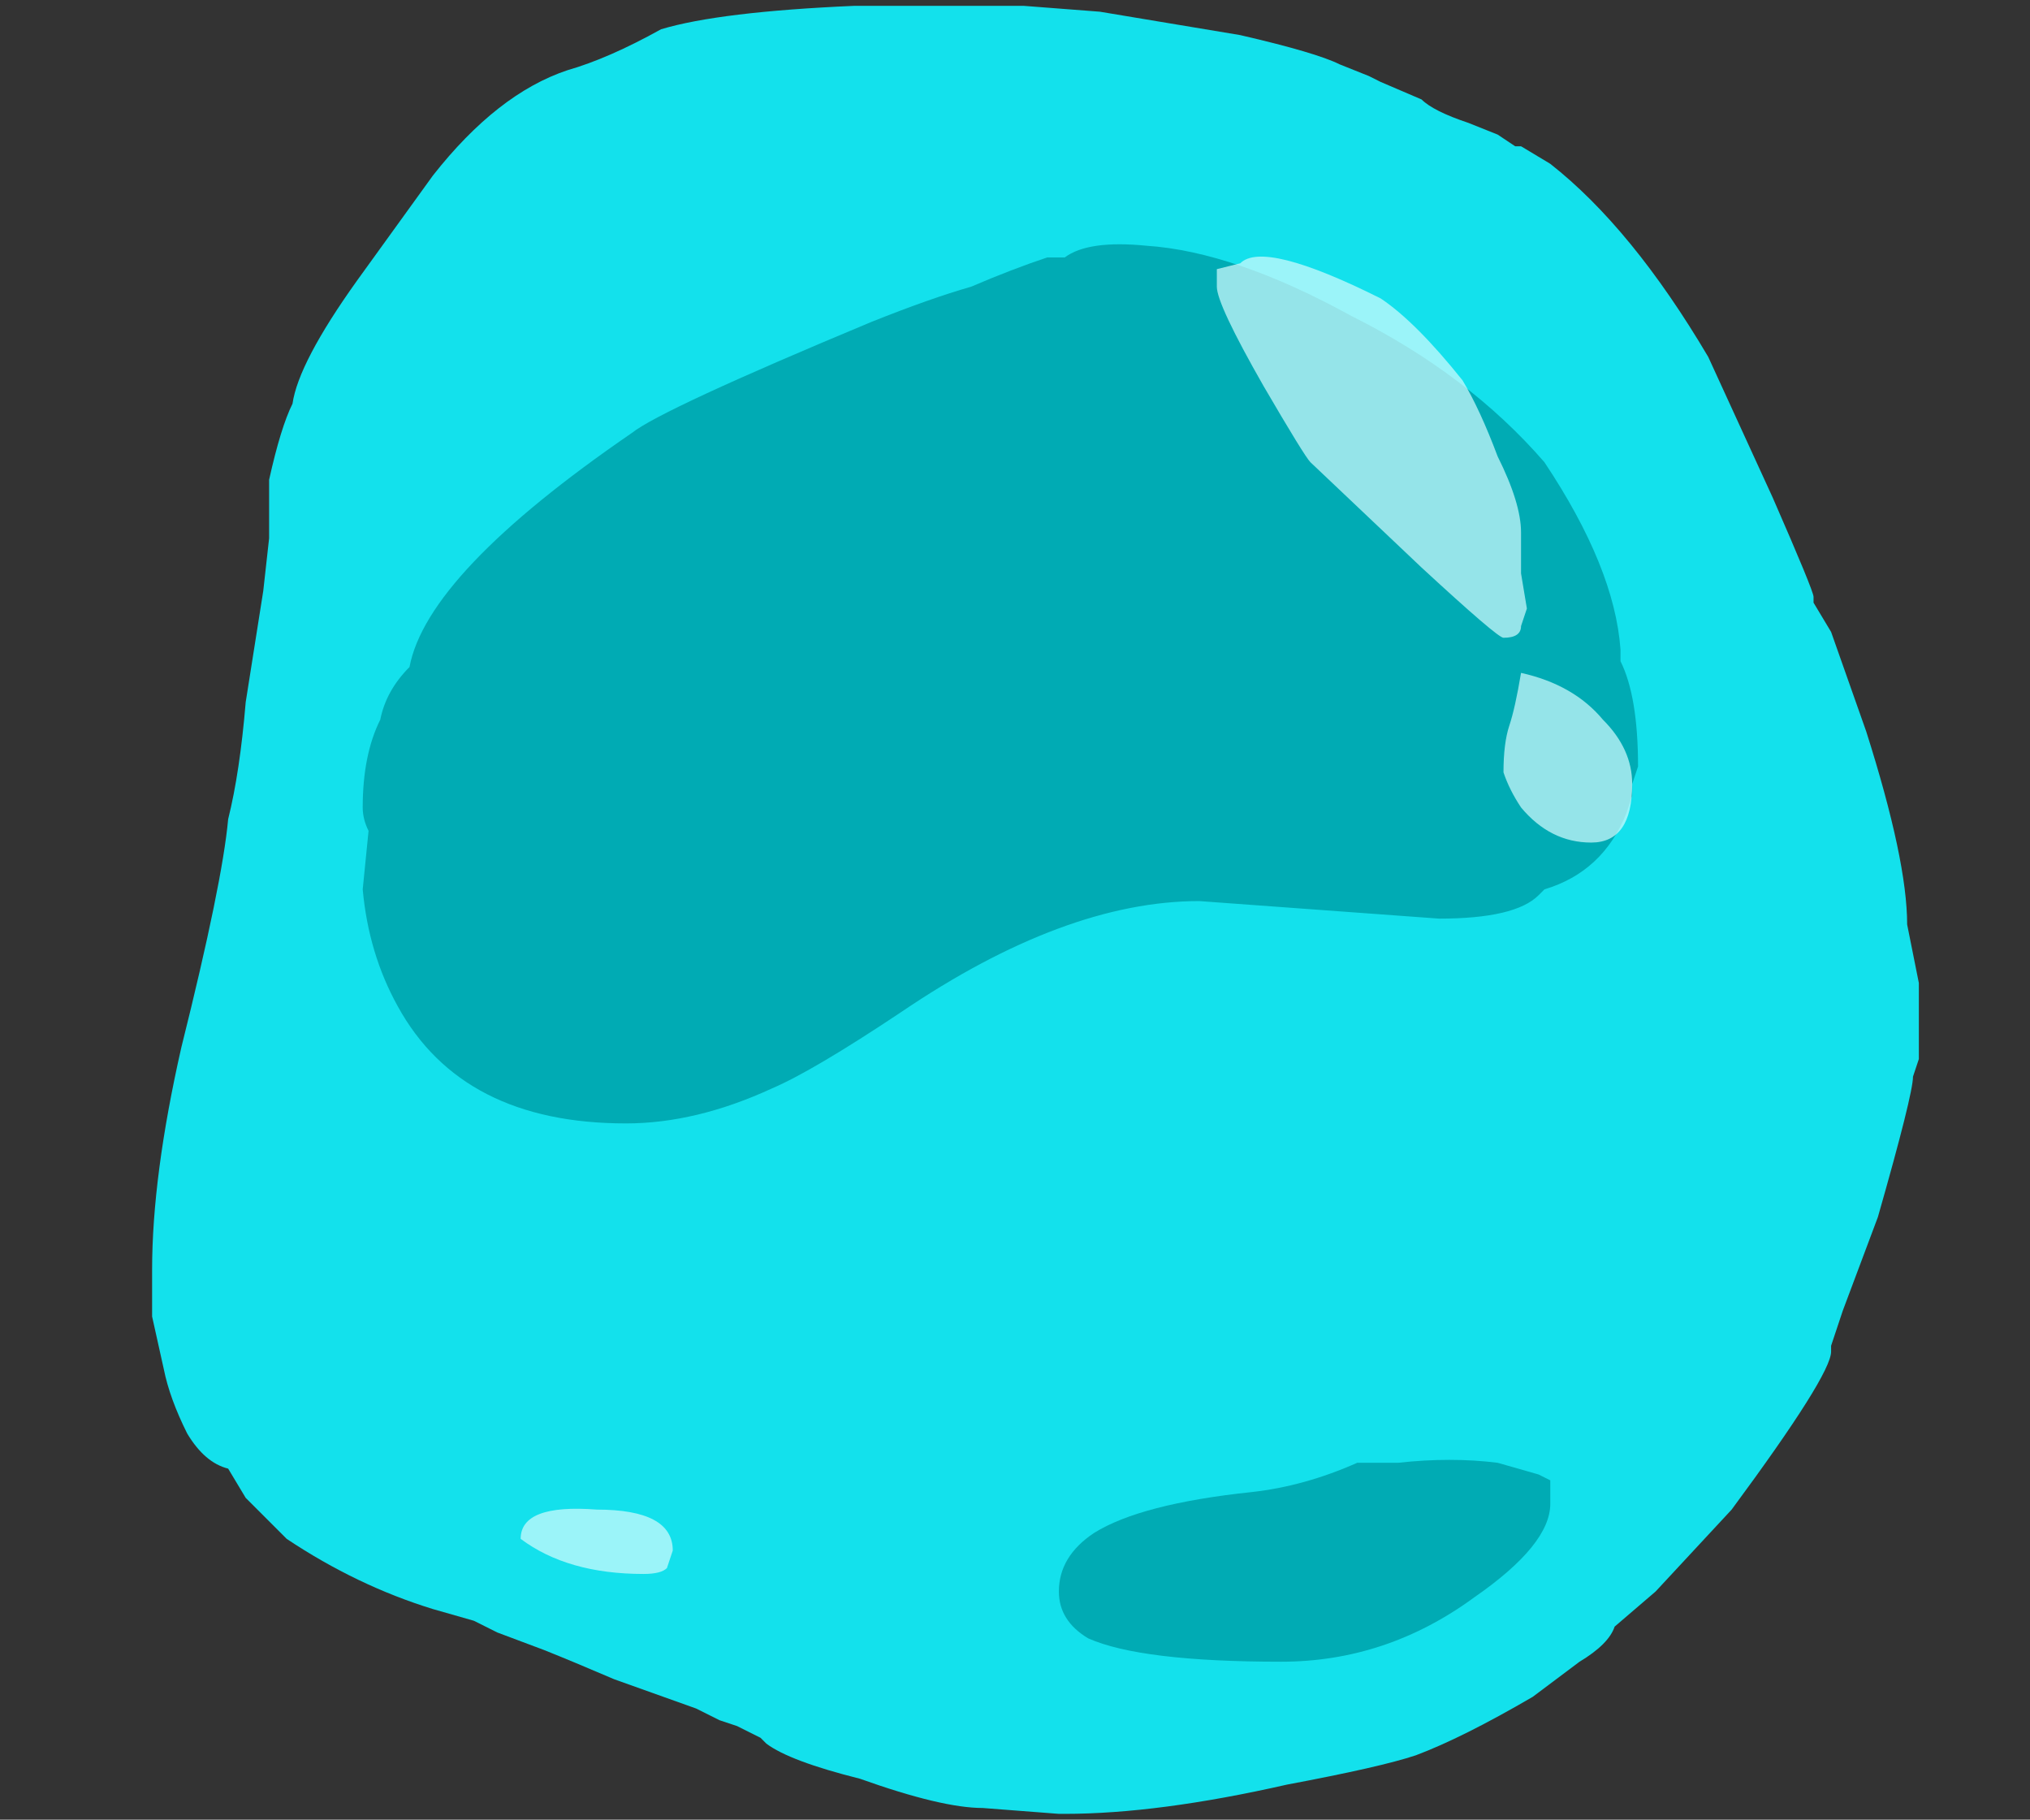 <?xml version="1.0" encoding="UTF-8" standalone="no"?>
<svg xmlns:ffdec="https://www.free-decompiler.com/flash" xmlns:xlink="http://www.w3.org/1999/xlink" ffdec:objectType="frame" height="108.85px" width="121.45px" xmlns="http://www.w3.org/2000/svg">
  <rect width="100%" height="100%" fill="#333333" stroke="none"/>
  <g transform="matrix(1.0, 0.0, 0.0, 1.0, 56.35, 138.95)">
    <use ffdec:characterId="85" height="15.45" transform="matrix(7.0, 0.0, 0.0, 7.0, -47.25, -138.6)" width="15.1" xlink:href="#shape0"/>
  </g>
  <defs>
    <g id="shape0" transform="matrix(1.0, 0.0, 0.0, 1.0, 6.75, 19.8)">
      <path d="M4.1 -19.0 Q4.2 -18.9 4.5 -18.8 L4.75 -18.7 4.9 -18.6 4.95 -18.6 5.2 -18.45 Q5.9 -17.9 6.55 -16.8 L7.1 -15.6 Q7.45 -14.8 7.45 -14.75 L7.45 -14.7 7.6 -14.45 7.9 -13.6 Q8.25 -12.5 8.25 -11.95 L8.35 -11.45 8.35 -10.8 8.3 -10.65 Q8.3 -10.5 8.0 -9.45 L7.7 -8.65 7.6 -8.35 7.6 -8.3 Q7.6 -8.1 6.75 -6.95 L6.1 -6.25 5.75 -5.95 Q5.7 -5.8 5.45 -5.65 L5.05 -5.35 Q4.45 -5.0 4.05 -4.85 3.75 -4.75 2.95 -4.6 1.85 -4.35 1.05 -4.35 L1.0 -4.35 0.35 -4.4 Q0.0 -4.4 -0.7 -4.65 -1.3 -4.8 -1.5 -4.95 L-1.55 -5.0 -1.75 -5.1 -1.9 -5.15 -2.1 -5.25 -2.8 -5.5 Q-3.15 -5.65 -3.4 -5.75 L-3.8 -5.9 -4.0 -6.0 -4.35 -6.1 Q-5.0 -6.3 -5.6 -6.7 L-5.95 -7.05 -6.1 -7.3 Q-6.3 -7.35 -6.45 -7.6 -6.6 -7.9 -6.65 -8.15 L-6.75 -8.6 -6.75 -9.0 Q-6.75 -9.8 -6.5 -10.9 -6.15 -12.3 -6.1 -12.85 -6.0 -13.25 -5.95 -13.85 L-5.8 -14.8 -5.75 -15.25 -5.75 -15.75 Q-5.65 -16.2 -5.55 -16.4 -5.5 -16.75 -5.0 -17.45 L-4.35 -18.35 Q-3.8 -19.05 -3.2 -19.25 -2.85 -19.35 -2.4 -19.6 -1.9 -19.75 -0.75 -19.8 L0.7 -19.8 1.35 -19.75 2.55 -19.55 Q3.2 -19.4 3.4 -19.3 L3.65 -19.2 3.75 -19.15 4.1 -19.0" fill="#13e1ec" fill-rule="evenodd" stroke="none"/>
      <path d="M0.9 -17.65 L1.05 -17.65 Q1.25 -17.8 1.75 -17.75 2.5 -17.7 3.5 -17.15 4.5 -16.65 5.15 -15.9 5.75 -15.0 5.8 -14.3 L5.8 -14.2 Q5.95 -13.9 5.95 -13.3 L5.9 -13.15 5.9 -13.05 5.85 -12.9 Q5.65 -12.4 5.15 -12.25 L5.1 -12.2 Q4.9 -12.0 4.25 -12.0 L2.2 -12.15 Q1.05 -12.15 -0.35 -11.2 -1.1 -10.7 -1.45 -10.55 -2.1 -10.25 -2.7 -10.25 -4.1 -10.25 -4.65 -11.25 -4.9 -11.7 -4.95 -12.25 L-4.9 -12.75 Q-4.95 -12.85 -4.95 -12.95 -4.95 -13.4 -4.8 -13.7 -4.75 -13.95 -4.55 -14.15 -4.4 -14.95 -2.65 -16.15 -2.4 -16.35 -0.6 -17.1 -0.1 -17.3 0.25 -17.4 0.6 -17.55 0.9 -17.65 M3.55 -7.35 L3.9 -7.35 Q4.35 -7.4 4.75 -7.35 L5.1 -7.25 5.2 -7.2 5.2 -7.0 Q5.2 -6.65 4.55 -6.2 3.8 -5.65 2.9 -5.65 1.7 -5.65 1.25 -5.85 1.0 -6.0 1.0 -6.25 1.0 -6.55 1.3 -6.75 1.7 -7.0 2.65 -7.1 3.1 -7.15 3.55 -7.35" fill="#00abb4" fill-rule="evenodd" stroke="none"/>
      <path d="M2.6 -17.3 L2.6 -17.3 M2.35 -17.55 L2.55 -17.6 Q2.75 -17.8 3.75 -17.3 4.05 -17.1 4.45 -16.6 4.6 -16.35 4.75 -15.95 4.95 -15.55 4.95 -15.3 L4.95 -14.95 5.0 -14.65 4.95 -14.5 Q4.95 -14.4 4.8 -14.4 4.75 -14.4 4.1 -15.0 L3.15 -15.9 Q3.1 -15.95 2.75 -16.55 2.35 -17.25 2.35 -17.4 2.35 -17.5 2.35 -17.55 M4.95 -12.95 Q4.85 -13.1 4.8 -13.25 4.8 -13.5 4.85 -13.65 4.9 -13.8 4.95 -14.1 5.4 -14.0 5.65 -13.7 5.9 -13.45 5.9 -13.15 5.9 -12.65 5.55 -12.65 5.2 -12.65 4.95 -12.95 M-2.35 -6.45 Q-2.4 -6.4 -2.55 -6.4 -3.2 -6.4 -3.6 -6.7 -3.6 -7.0 -2.95 -6.95 -2.3 -6.95 -2.3 -6.6 L-2.35 -6.45" fill="#d4fcff" fill-opacity="0.702" fill-rule="evenodd" stroke="none"/>
    </g>
  </defs>
</svg>
